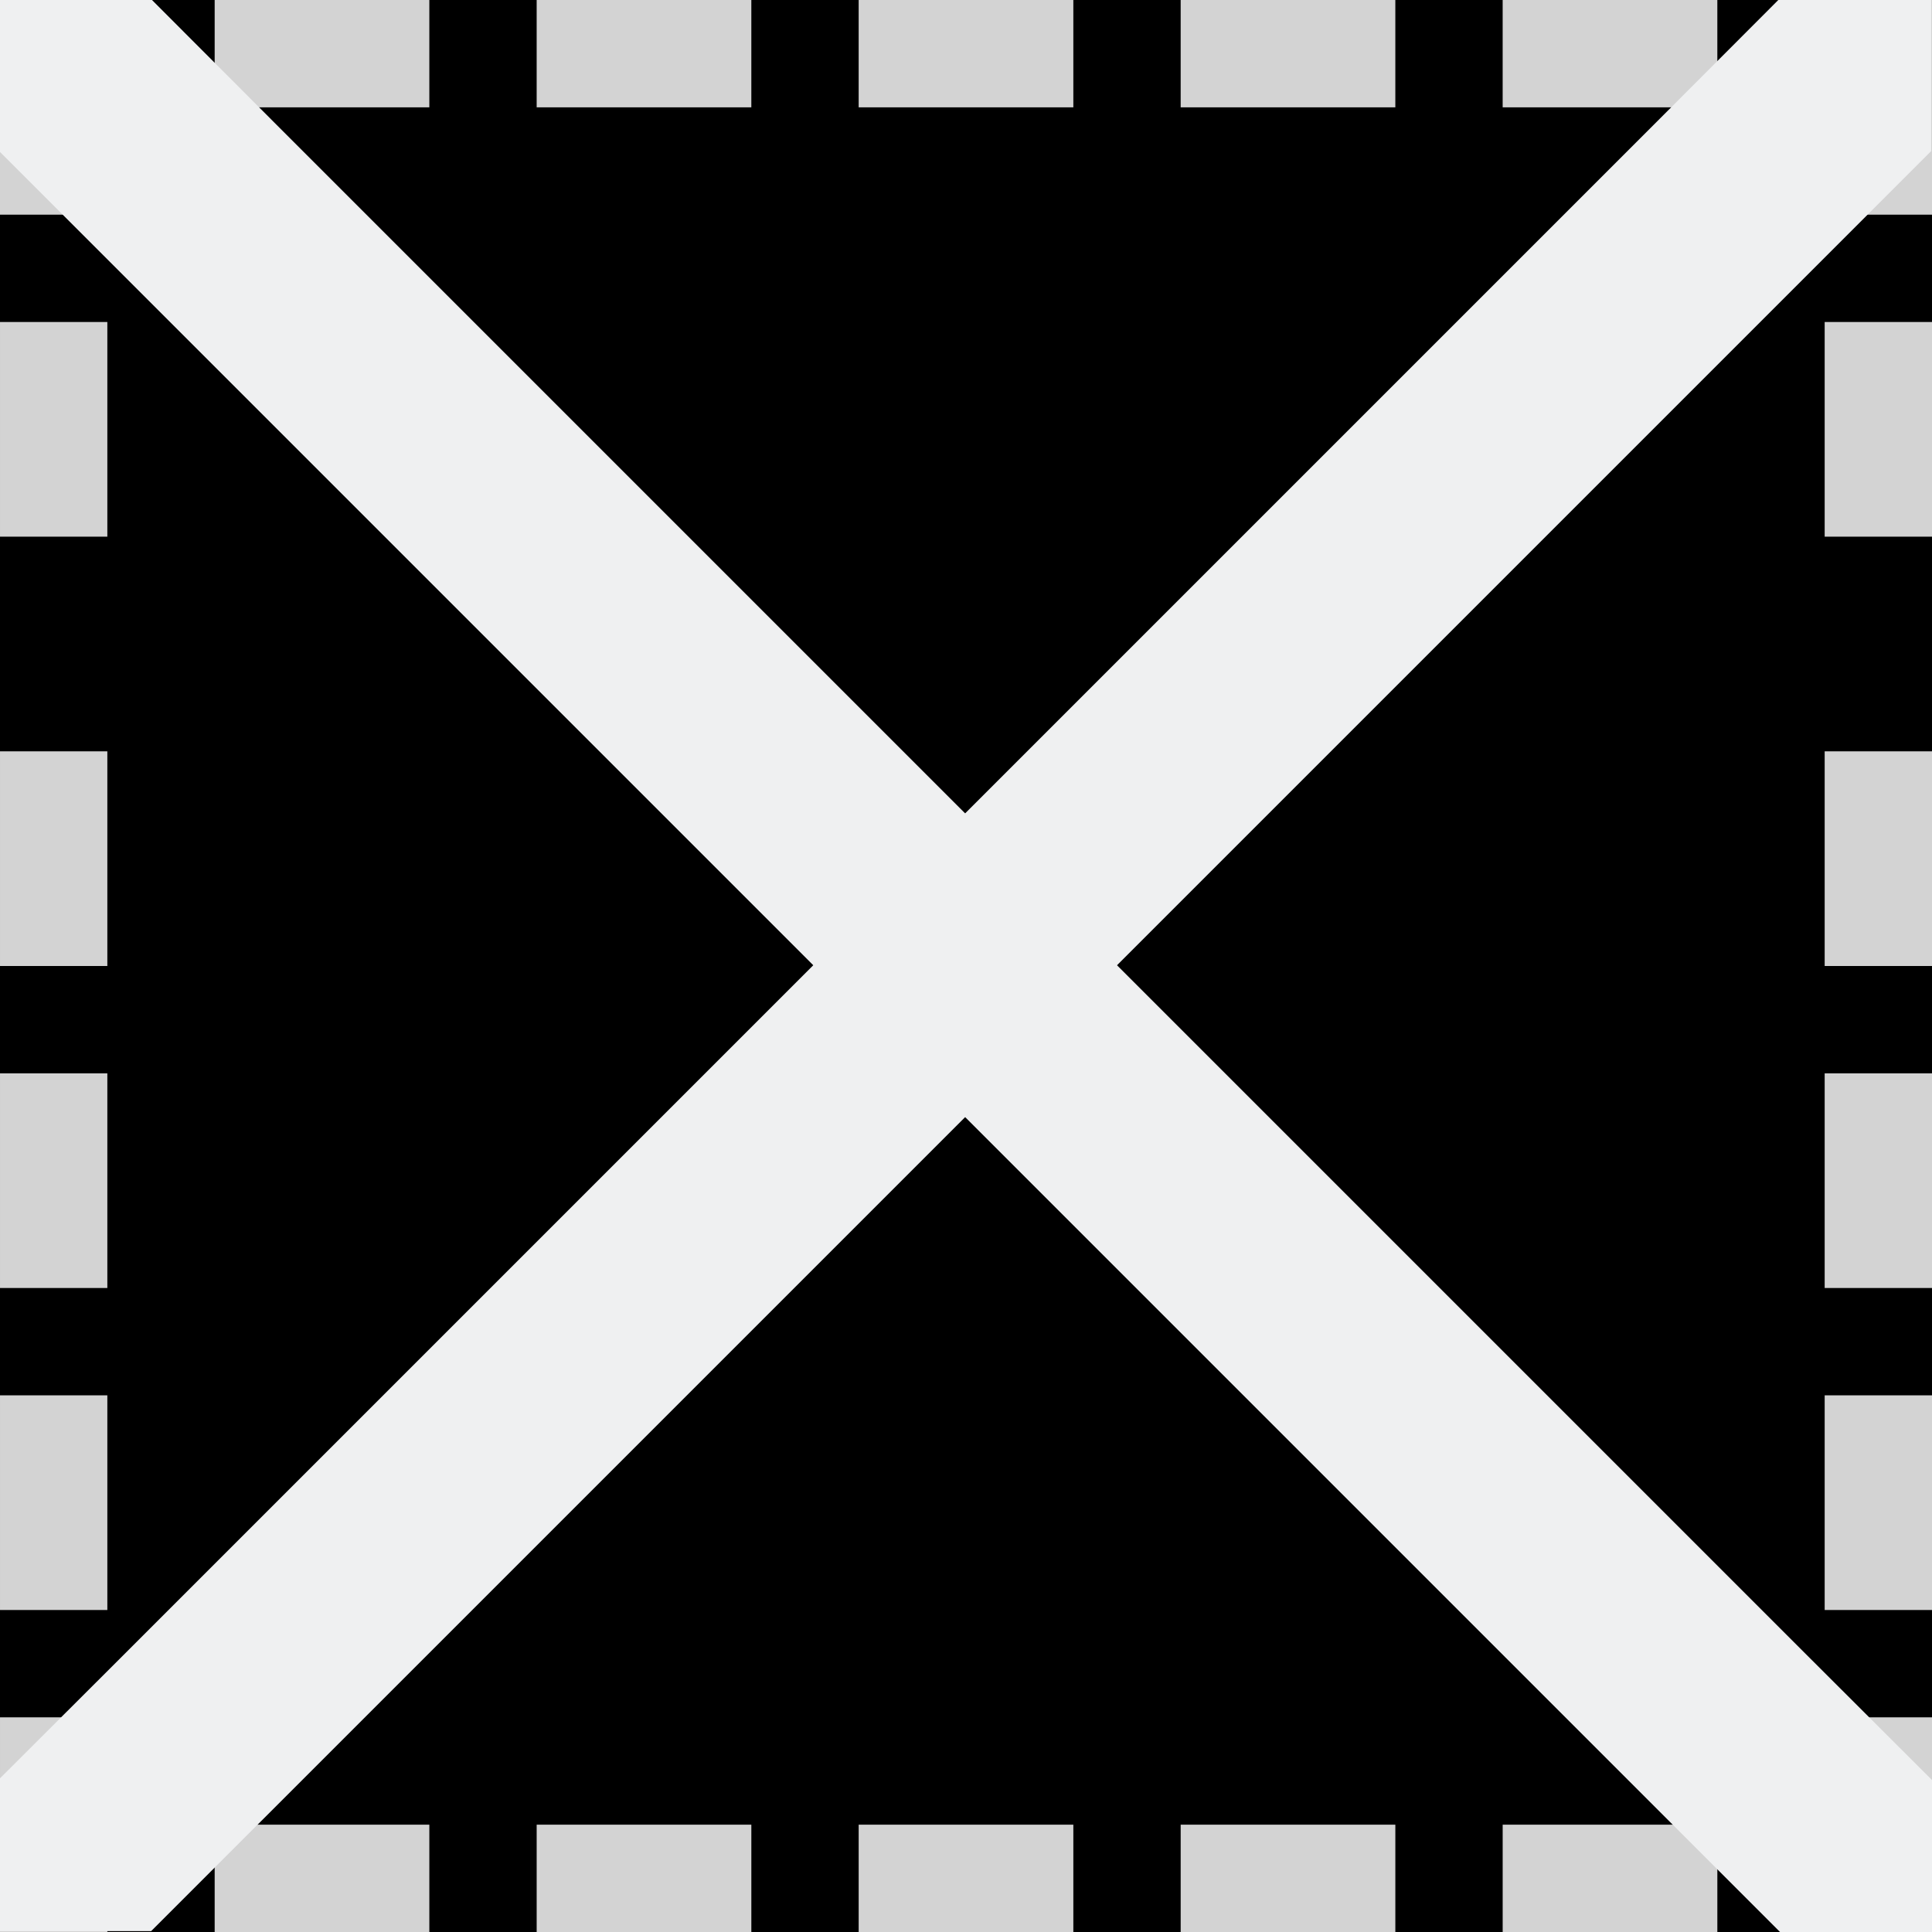 <?xml version="1.0" encoding="UTF-8"?>
<svg version="1.1" viewBox="0 0 18 18" xmlns="http://www.w3.org/2000/svg">
<path d="m0 0v18h18v-18z" stroke-width="1.125"/>
<path d="m0 0v2h1v-2zm2 0v1h2v-1zm3 0v1h2v-1zm3 0v1h2v-1zm3 0v1h2v-1zm3 0v1h2v-1zm3 0v2h1v-2zm-17 3v2h1v-2zm17 0v2h1v-2zm-17 4v2h1v-2zm17 0v2h1v-2zm-17 3v2h1v-2zm17 0v2h1v-2zm-17 3v2h1v-2zm17 0v2h1v-2zm-17 3v2h1v-2zm17 0v2h1v-2zm-15 1v1h2v-1zm3 0v1h2v-1zm3 0v1h2v-1zm3 0v1h2v-1zm3 0v1h2v-1z" fill="#d3d3d3"/>
<path d="m0 0v1.416l16.584 16.584h1.416v-1.416l-1.143-1.141-14.301-14.301-1.141-1.143z" fill="#eff0f1"/>
<path d="m17.992-0.008v1.416l-16.584 16.584h-1.416v-1.416l1.143-1.141 14.301-14.301 1.141-1.143z" fill="#eff0f1"/>
</svg>
